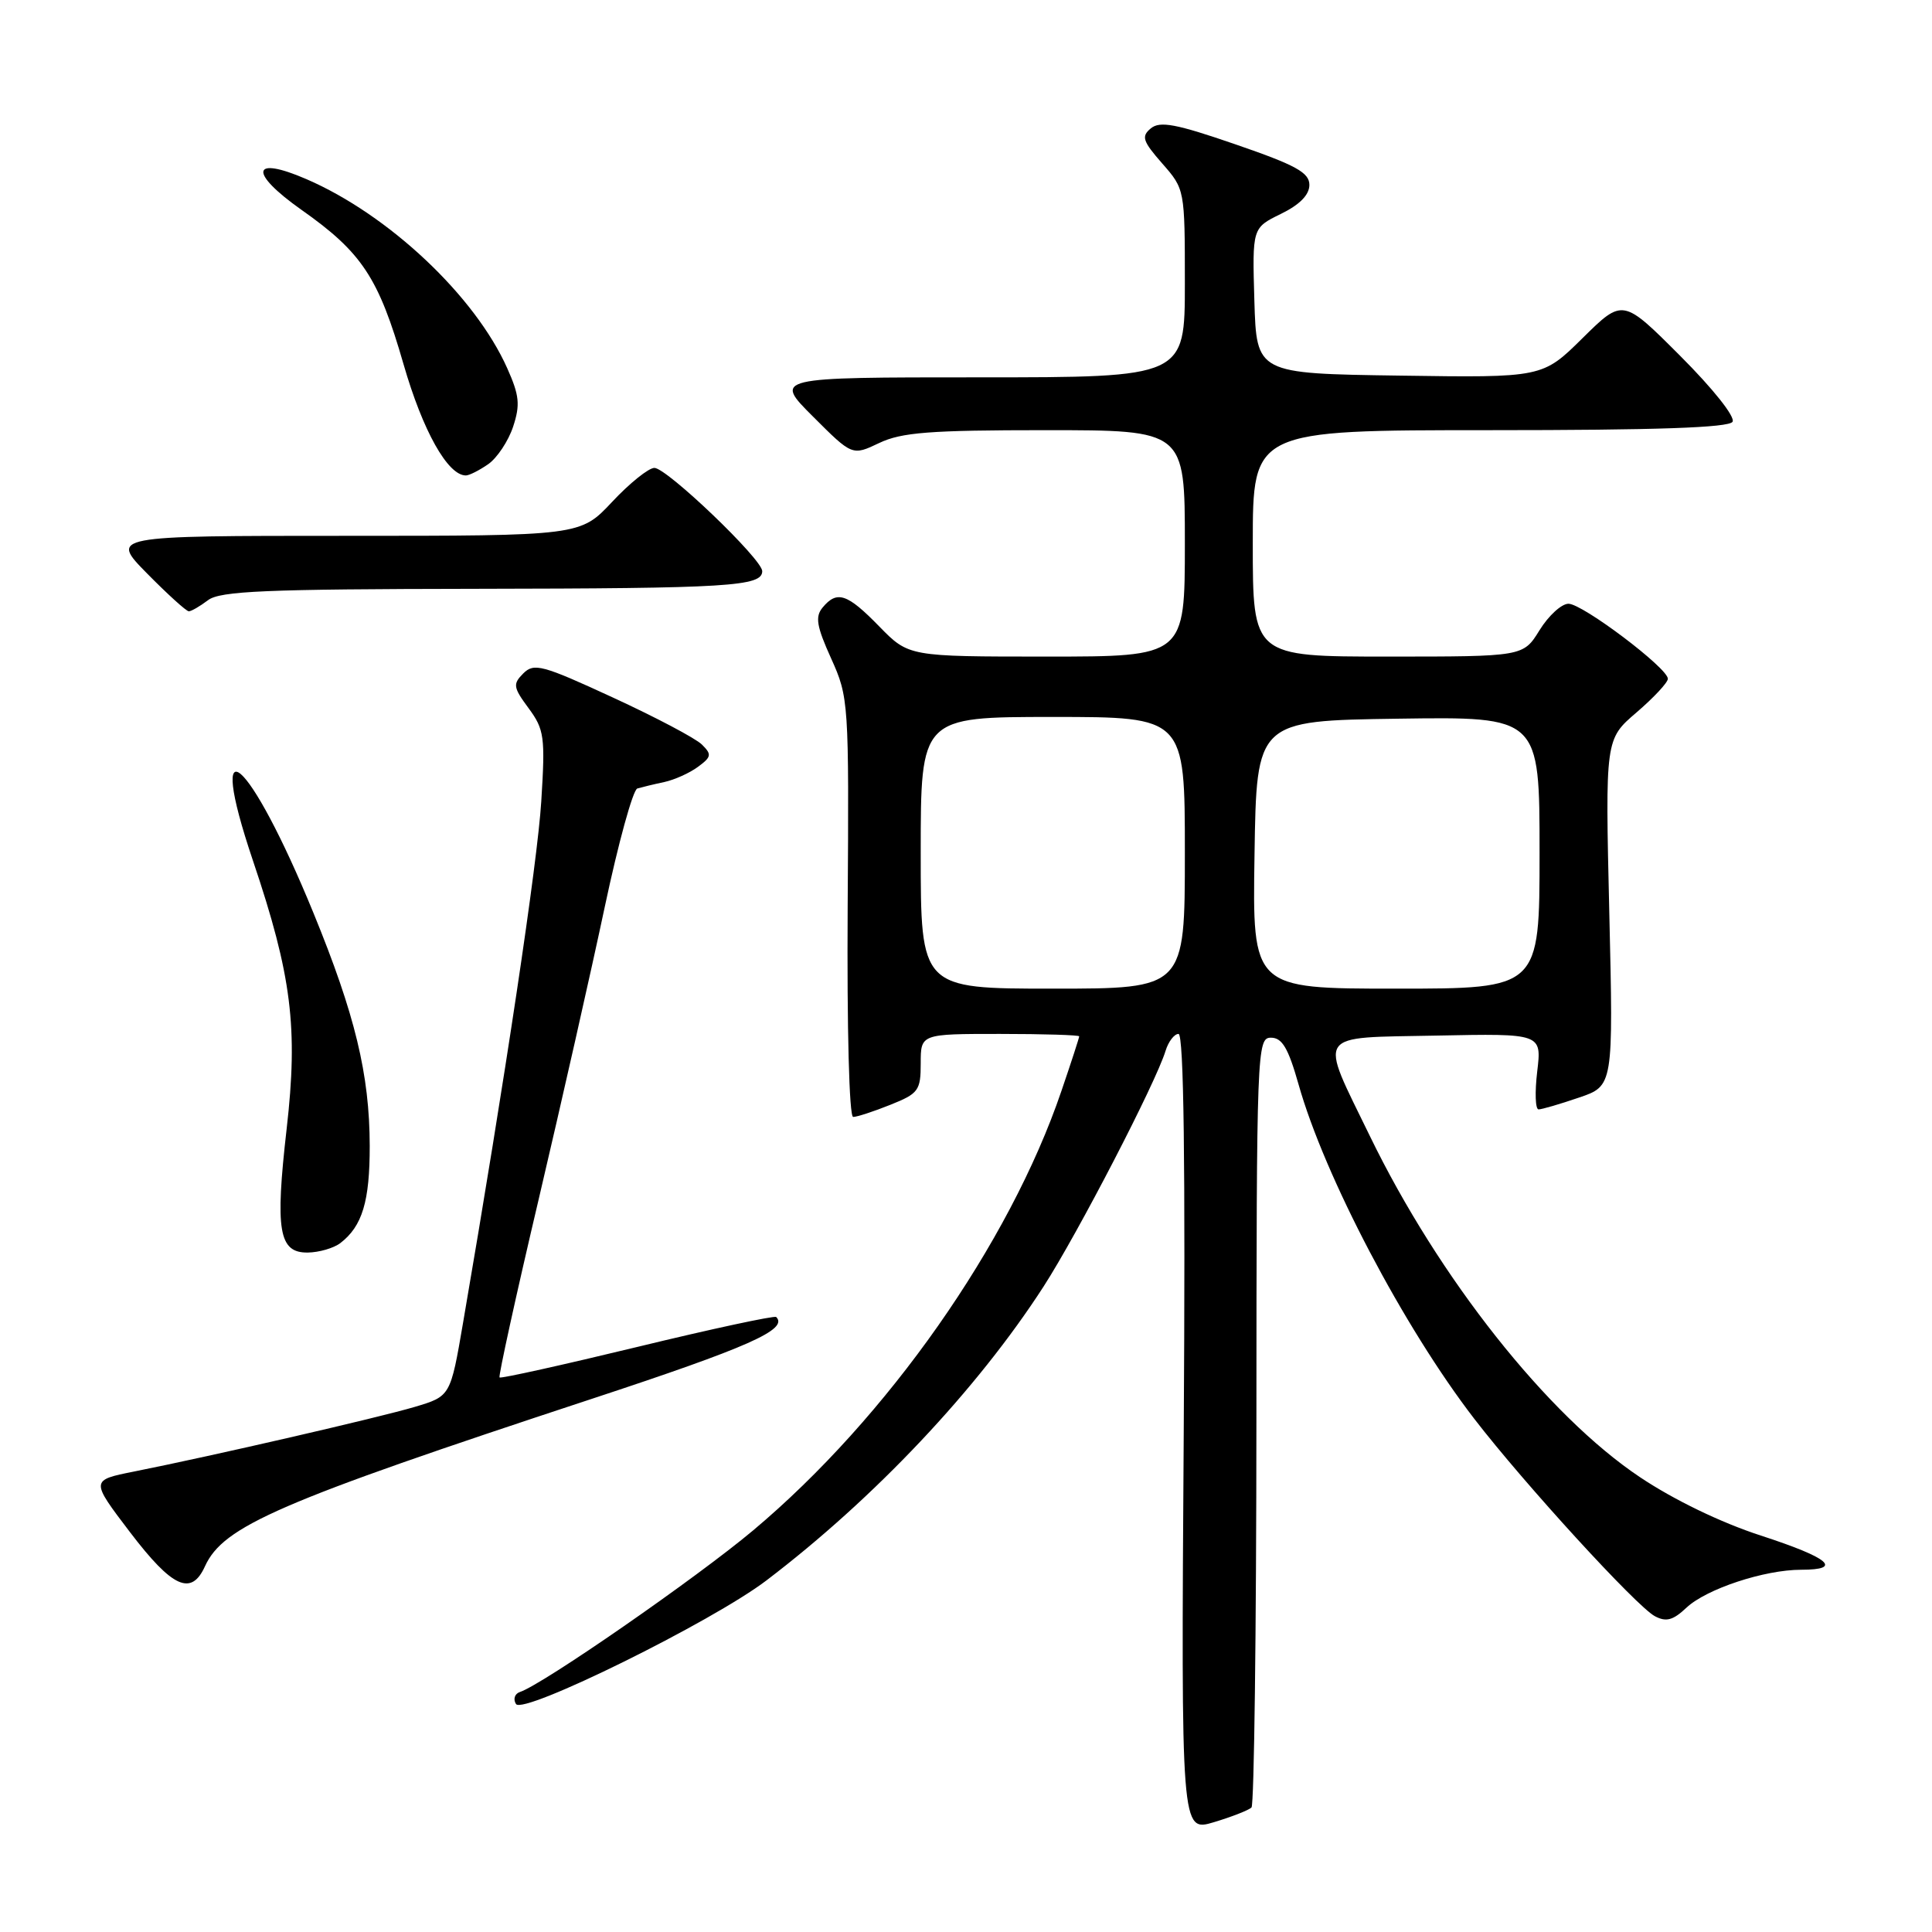 <?xml version="1.0" encoding="UTF-8" standalone="no"?>
<!DOCTYPE svg PUBLIC "-//W3C//DTD SVG 1.1//EN" "http://www.w3.org/Graphics/SVG/1.1/DTD/svg11.dtd" >
<svg xmlns="http://www.w3.org/2000/svg" xmlns:xlink="http://www.w3.org/1999/xlink" version="1.1" viewBox="0 0 256 256">
 <g >
 <path fill="currentColor"
d=" M 165.83 239.50 C 166.18 239.15 166.47 216.06 166.48 188.18 C 166.50 138.98 166.56 137.50 168.41 137.50 C 169.89 137.50 170.70 138.87 172.06 143.67 C 175.50 155.87 186.01 175.87 195.35 188.00 C 201.93 196.55 216.84 212.85 219.27 214.15 C 220.77 214.95 221.68 214.71 223.47 213.02 C 226.11 210.54 233.80 208.00 238.66 208.00 C 244.27 208.00 242.42 206.43 233.32 203.47 C 228.02 201.75 221.78 198.73 217.30 195.73 C 205.05 187.54 190.64 169.33 181.50 150.50 C 174.73 136.56 174.07 137.55 190.39 137.22 C 204.29 136.94 204.29 136.94 203.69 141.97 C 203.36 144.74 203.44 147.00 203.87 147.00 C 204.30 147.00 206.70 146.30 209.21 145.44 C 213.78 143.89 213.78 143.89 213.24 120.92 C 212.70 97.95 212.70 97.95 216.85 94.40 C 219.13 92.44 221.00 90.44 221.00 89.94 C 221.00 88.53 209.70 80.00 207.83 80.00 C 206.91 80.00 205.19 81.58 204.00 83.50 C 201.84 87.00 201.84 87.00 183.92 87.00 C 166.00 87.00 166.00 87.00 166.00 72.00 C 166.00 57.00 166.00 57.00 197.44 57.00 C 219.45 57.00 229.09 56.67 229.57 55.89 C 229.96 55.25 227.00 51.52 222.64 47.16 C 215.03 39.54 215.03 39.54 209.71 44.79 C 204.39 50.05 204.39 50.05 185.45 49.77 C 166.50 49.50 166.50 49.50 166.21 39.85 C 165.93 30.20 165.93 30.20 169.71 28.35 C 172.22 27.13 173.50 25.82 173.50 24.50 C 173.50 22.87 171.71 21.88 163.74 19.14 C 155.83 16.41 153.70 16.01 152.49 17.01 C 151.20 18.08 151.41 18.70 154.00 21.66 C 156.99 25.06 157.00 25.11 157.00 37.53 C 157.00 50.00 157.00 50.00 129.76 50.00 C 102.52 50.00 102.52 50.00 107.73 55.20 C 112.93 60.40 112.93 60.40 116.50 58.70 C 119.46 57.29 123.21 57.00 138.53 57.00 C 157.00 57.00 157.00 57.00 157.00 72.00 C 157.00 87.00 157.00 87.00 138.70 87.00 C 120.41 87.00 120.41 87.00 116.50 83.00 C 112.26 78.65 110.91 78.20 109.00 80.50 C 107.99 81.72 108.20 82.98 110.13 87.25 C 112.46 92.41 112.50 93.00 112.32 120.25 C 112.22 136.34 112.52 148.00 113.05 148.00 C 113.55 148.00 115.77 147.28 117.98 146.39 C 121.71 144.90 122.00 144.50 122.00 140.89 C 122.00 137.00 122.00 137.00 132.50 137.00 C 138.28 137.00 143.00 137.15 143.00 137.32 C 143.00 137.50 141.94 140.77 140.64 144.57 C 133.76 164.80 117.57 187.87 99.80 202.78 C 92.28 209.09 71.94 223.19 68.89 224.20 C 68.20 224.43 67.97 225.15 68.37 225.79 C 69.28 227.27 94.35 214.90 101.55 209.42 C 115.88 198.52 129.48 184.10 138.28 170.47 C 142.81 163.44 153.14 143.50 154.44 139.25 C 154.82 138.01 155.60 137.00 156.16 137.00 C 156.86 137.00 157.08 154.10 156.85 189.88 C 156.50 242.75 156.50 242.75 160.85 241.45 C 163.24 240.73 165.48 239.85 165.83 239.50 Z  M 27.16 207.54 C 29.60 202.20 36.89 199.04 78.37 185.37 C 99.22 178.50 104.49 176.16 102.85 174.51 C 102.63 174.30 94.36 176.07 84.47 178.47 C 74.59 180.86 66.36 182.69 66.19 182.52 C 66.03 182.36 68.36 171.71 71.39 158.86 C 74.41 146.01 78.35 128.59 80.14 120.14 C 81.93 111.70 83.87 104.65 84.45 104.48 C 85.03 104.31 86.62 103.92 88.00 103.63 C 89.38 103.33 91.40 102.42 92.50 101.60 C 94.28 100.29 94.33 99.96 93.00 98.65 C 92.17 97.83 86.87 95.03 81.20 92.42 C 71.87 88.11 70.76 87.81 69.34 89.23 C 67.93 90.64 68.00 91.08 70.04 93.84 C 72.12 96.66 72.26 97.62 71.72 106.20 C 71.22 114.27 66.96 142.69 61.36 175.26 C 59.69 185.01 59.69 185.01 54.96 186.42 C 50.14 187.85 28.18 192.91 17.74 194.99 C 11.99 196.14 11.99 196.14 17.24 203.04 C 22.85 210.40 25.35 211.53 27.16 207.54 Z  M 45.09 164.72 C 48.01 162.48 49.00 159.19 48.99 151.82 C 48.97 142.37 47.05 134.44 41.53 120.96 C 33.01 100.16 27.12 95.08 33.52 114.05 C 38.65 129.24 39.52 136.17 37.98 149.60 C 36.44 163.06 36.94 166.01 40.77 165.97 C 42.27 165.95 44.21 165.39 45.09 164.72 Z  M 27.56 79.53 C 29.17 78.31 35.14 78.06 63.00 78.02 C 96.59 77.97 101.00 77.70 101.00 75.68 C 101.00 74.10 88.36 62.00 86.71 62.00 C 85.95 62.00 83.43 64.02 81.11 66.50 C 76.89 71.00 76.89 71.00 45.73 71.00 C 14.58 71.00 14.58 71.00 19.50 76.00 C 22.21 78.75 24.69 81.00 25.02 81.00 C 25.35 81.00 26.49 80.34 27.56 79.53 Z  M 64.70 61.50 C 65.88 60.67 67.36 58.44 67.99 56.54 C 68.95 53.63 68.82 52.39 67.21 48.79 C 62.94 39.22 51.52 28.46 40.61 23.74 C 33.29 20.57 32.92 22.84 39.94 27.80 C 47.96 33.45 50.16 36.78 53.47 48.26 C 56.02 57.10 59.33 63.00 61.73 63.00 C 62.18 63.00 63.52 62.32 64.70 61.50 Z  M 122.00 113.00 C 122.00 95.00 122.00 95.00 139.50 95.00 C 157.00 95.00 157.00 95.00 157.00 113.00 C 157.00 131.00 157.00 131.00 139.50 131.00 C 122.00 131.00 122.00 131.00 122.00 113.00 Z  M 166.23 113.25 C 166.50 95.50 166.50 95.50 185.25 95.23 C 204.00 94.96 204.00 94.96 204.00 112.98 C 204.00 131.00 204.00 131.00 184.98 131.00 C 165.95 131.00 165.95 131.00 166.23 113.25 Z "/>
</g>
</svg>